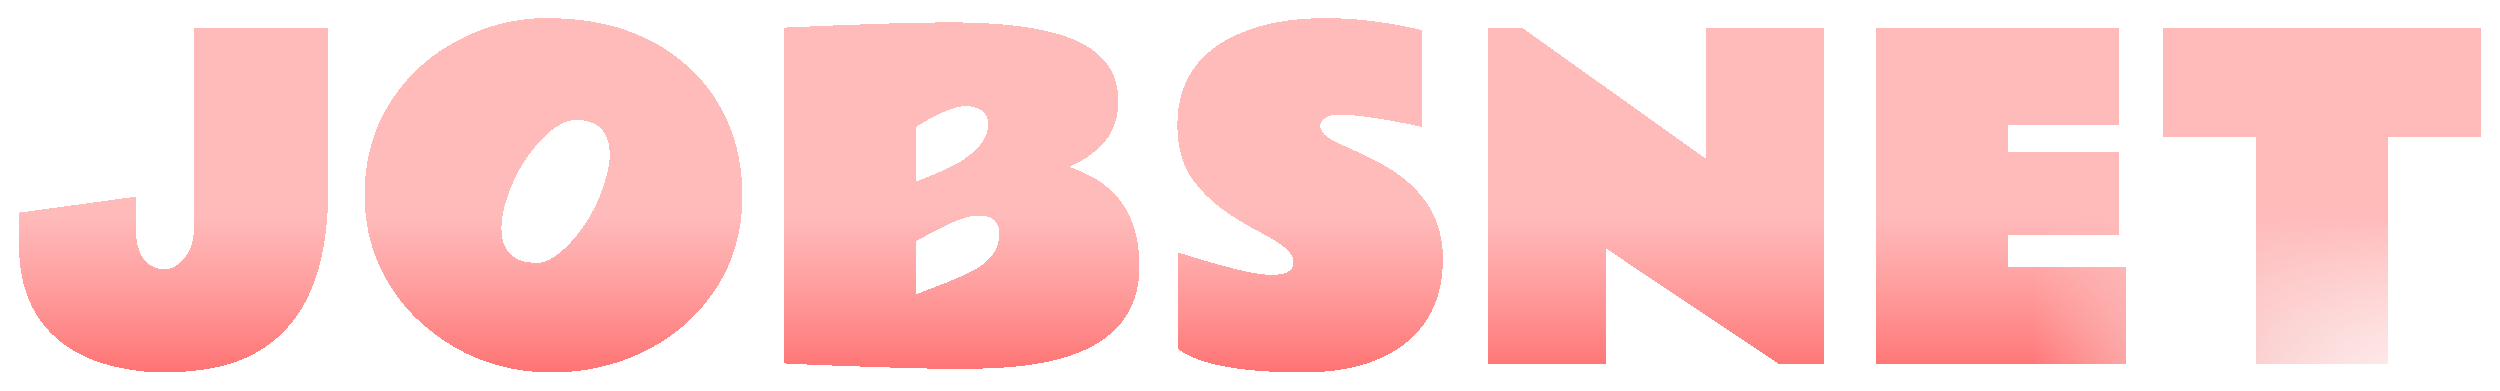 <svg width="556" height="87" viewBox="0 0 556 87" fill="none" xmlns="http://www.w3.org/2000/svg">
<g filter="url(#filter0_d)">
<path d="M36.469 78.828C32.344 78.828 28.234 78.281 24.141 77.188C20.047 76.094 16.531 74.391 13.594 72.078C7.344 67.203 4.219 59.984 4.219 50.422V43.297L30.234 39.734V46.953C30.234 51.297 31.531 54.094 34.125 55.344C35.688 56.125 37.281 56.094 38.906 55.25C39.719 54.812 40.438 54.188 41.062 53.375C42.438 51.625 43.125 49.391 43.125 46.672V2.141H72.984V38.328C72.984 57.172 67.203 69.438 55.641 75.125C50.703 77.562 44.312 78.797 36.469 78.828ZM135.609 30.594C135.609 25.312 133.078 22.672 128.016 22.672C125.828 22.672 123.391 24.047 120.703 26.797C116.672 30.953 113.859 35.906 112.266 41.656C111.766 43.469 111.516 45.141 111.516 46.672C111.516 51.859 114.141 54.453 119.391 54.453C121.484 54.484 123.875 53.094 126.562 50.281C130.469 46.156 133.234 41.156 134.859 35.281C135.359 33.469 135.609 31.906 135.609 30.594ZM122.812 78.828C111.719 78.828 102.094 75.234 93.938 68.047C91.344 65.766 89.094 63.156 87.188 60.219C83.125 54 81.094 47.047 81.094 39.359C81.094 31.641 82.969 24.812 86.719 18.875C90.469 12.938 95.5 8.312 101.812 5C108.125 1.688 114.656 0.031 121.406 0.031C128.188 0.031 134.156 0.938 139.312 2.75C144.469 4.562 148.953 7.172 152.766 10.578C156.609 13.953 159.625 18.094 161.812 23C164 27.906 165.094 33.453 165.094 39.641C165.094 47.328 163.141 54.172 159.234 60.172C155.328 66.141 150.125 70.75 143.625 74C137.125 77.219 130.188 78.828 122.812 78.828ZM174.422 2.141C191.391 1.359 203.578 0.969 210.984 0.969C224.766 0.969 234.656 2.531 240.656 5.656C246.031 8.469 248.719 12.734 248.719 18.453C248.719 21.891 247.812 24.781 246 27.125C244.219 29.438 241.484 31.438 237.797 33.125C242.422 34.688 245.984 36.906 248.484 39.781C251.766 43.562 253.406 48.75 253.406 55.344C253.406 69.562 242.406 77.078 220.406 77.891C217.25 78.016 214.797 78.078 213.047 78.078C211.297 78.078 209.781 78.062 208.5 78.031C207.219 78 205.75 77.953 204.094 77.891C202.469 77.859 200.688 77.812 198.75 77.75C196.844 77.719 194.906 77.656 192.938 77.562C190.969 77.5 189.031 77.438 187.125 77.375C185.219 77.312 183.438 77.234 181.781 77.141C180.125 77.078 178.656 77.031 177.375 77C176.094 76.938 175.109 76.875 174.422 76.812V2.141ZM222.234 47.891C222.234 45.266 220.688 43.953 217.594 43.953C215.25 43.922 211.609 45.281 206.672 48.031C205.516 48.656 204.531 49.188 203.719 49.625V61.438C204.156 61.281 204.562 61.125 204.938 60.969C205.344 60.812 206.25 60.469 207.656 59.938C212.656 58.062 216.062 56.516 217.875 55.297C220.812 53.328 222.266 50.859 222.234 47.891ZM203.719 36.406C209.031 34.344 212.562 32.703 214.312 31.484C217.938 29.047 219.75 26.422 219.75 23.609C219.75 21.641 218.719 20.375 216.656 19.812C216.094 19.656 215.5 19.578 214.875 19.578C214.25 19.578 213.516 19.688 212.672 19.906C211.859 20.125 211.047 20.406 210.234 20.75C208.984 21.219 207.594 21.906 206.062 22.812C204.562 23.688 203.781 24.156 203.719 24.219V36.406ZM289.969 78.828C275.938 78.828 266.625 77.094 262.031 73.625V52.156C262.156 52.188 262.609 52.328 263.391 52.578C264.203 52.828 265.219 53.141 266.438 53.516C269.281 54.391 272.266 55.219 275.391 56C278.547 56.75 281.078 57.125 282.984 57.125C286.109 57.125 287.672 56.172 287.672 54.266C287.672 52.797 286.328 51.234 283.641 49.578C282.422 48.828 281.031 48.047 279.469 47.234C277.938 46.422 276.375 45.516 274.781 44.516C270.875 42.109 267.734 39.297 265.359 36.078C263.016 32.859 261.844 28.797 261.844 23.891C261.844 13.172 267.5 5.969 278.812 2.281C283.406 0.781 288.703 0.031 294.703 0.031C300.734 0.031 307.031 0.719 313.594 2.094C314.938 2.375 315.828 2.578 316.266 2.703V24.219C307.766 22.406 301.656 21.5 297.938 21.5C296.5 21.5 295.422 21.75 294.703 22.25C293.984 22.75 293.625 23.312 293.625 23.938C293.625 24.562 293.938 25.219 294.562 25.906C295.188 26.562 296.266 27.234 297.797 27.922C299.328 28.578 301.109 29.391 303.141 30.359C305.203 31.297 307.125 32.312 308.906 33.406C316.906 38.312 320.906 45.016 320.906 53.516C320.906 61.578 318.188 67.812 312.75 72.219C307.25 76.594 299.656 78.797 289.969 78.828ZM330.891 2.141H338.484L379.359 31.297V2.141H405.75V77H395.672L357.188 51.266V77H330.891V2.141ZM417.328 2.141H471.281V23.703H446.484V29.844H471.188V48.219H446.484V55.297H472.922V77H417.328V2.141ZM480.984 2.141H551.859V26.422H531V77H501.844V26.422H480.984V2.141Z" fill="url(#paint0_linear)" shape-rendering="crispEdges"/>
<path d="M36.469 78.828C32.344 78.828 28.234 78.281 24.141 77.188C20.047 76.094 16.531 74.391 13.594 72.078C7.344 67.203 4.219 59.984 4.219 50.422V43.297L30.234 39.734V46.953C30.234 51.297 31.531 54.094 34.125 55.344C35.688 56.125 37.281 56.094 38.906 55.25C39.719 54.812 40.438 54.188 41.062 53.375C42.438 51.625 43.125 49.391 43.125 46.672V2.141H72.984V38.328C72.984 57.172 67.203 69.438 55.641 75.125C50.703 77.562 44.312 78.797 36.469 78.828ZM135.609 30.594C135.609 25.312 133.078 22.672 128.016 22.672C125.828 22.672 123.391 24.047 120.703 26.797C116.672 30.953 113.859 35.906 112.266 41.656C111.766 43.469 111.516 45.141 111.516 46.672C111.516 51.859 114.141 54.453 119.391 54.453C121.484 54.484 123.875 53.094 126.562 50.281C130.469 46.156 133.234 41.156 134.859 35.281C135.359 33.469 135.609 31.906 135.609 30.594ZM122.812 78.828C111.719 78.828 102.094 75.234 93.938 68.047C91.344 65.766 89.094 63.156 87.188 60.219C83.125 54 81.094 47.047 81.094 39.359C81.094 31.641 82.969 24.812 86.719 18.875C90.469 12.938 95.5 8.312 101.812 5C108.125 1.688 114.656 0.031 121.406 0.031C128.188 0.031 134.156 0.938 139.312 2.75C144.469 4.562 148.953 7.172 152.766 10.578C156.609 13.953 159.625 18.094 161.812 23C164 27.906 165.094 33.453 165.094 39.641C165.094 47.328 163.141 54.172 159.234 60.172C155.328 66.141 150.125 70.75 143.625 74C137.125 77.219 130.188 78.828 122.812 78.828ZM174.422 2.141C191.391 1.359 203.578 0.969 210.984 0.969C224.766 0.969 234.656 2.531 240.656 5.656C246.031 8.469 248.719 12.734 248.719 18.453C248.719 21.891 247.812 24.781 246 27.125C244.219 29.438 241.484 31.438 237.797 33.125C242.422 34.688 245.984 36.906 248.484 39.781C251.766 43.562 253.406 48.75 253.406 55.344C253.406 69.562 242.406 77.078 220.406 77.891C217.25 78.016 214.797 78.078 213.047 78.078C211.297 78.078 209.781 78.062 208.5 78.031C207.219 78 205.75 77.953 204.094 77.891C202.469 77.859 200.688 77.812 198.75 77.75C196.844 77.719 194.906 77.656 192.938 77.562C190.969 77.5 189.031 77.438 187.125 77.375C185.219 77.312 183.438 77.234 181.781 77.141C180.125 77.078 178.656 77.031 177.375 77C176.094 76.938 175.109 76.875 174.422 76.812V2.141ZM222.234 47.891C222.234 45.266 220.688 43.953 217.594 43.953C215.25 43.922 211.609 45.281 206.672 48.031C205.516 48.656 204.531 49.188 203.719 49.625V61.438C204.156 61.281 204.562 61.125 204.938 60.969C205.344 60.812 206.25 60.469 207.656 59.938C212.656 58.062 216.062 56.516 217.875 55.297C220.812 53.328 222.266 50.859 222.234 47.891ZM203.719 36.406C209.031 34.344 212.562 32.703 214.312 31.484C217.938 29.047 219.75 26.422 219.75 23.609C219.75 21.641 218.719 20.375 216.656 19.812C216.094 19.656 215.5 19.578 214.875 19.578C214.25 19.578 213.516 19.688 212.672 19.906C211.859 20.125 211.047 20.406 210.234 20.75C208.984 21.219 207.594 21.906 206.062 22.812C204.562 23.688 203.781 24.156 203.719 24.219V36.406ZM289.969 78.828C275.938 78.828 266.625 77.094 262.031 73.625V52.156C262.156 52.188 262.609 52.328 263.391 52.578C264.203 52.828 265.219 53.141 266.438 53.516C269.281 54.391 272.266 55.219 275.391 56C278.547 56.75 281.078 57.125 282.984 57.125C286.109 57.125 287.672 56.172 287.672 54.266C287.672 52.797 286.328 51.234 283.641 49.578C282.422 48.828 281.031 48.047 279.469 47.234C277.938 46.422 276.375 45.516 274.781 44.516C270.875 42.109 267.734 39.297 265.359 36.078C263.016 32.859 261.844 28.797 261.844 23.891C261.844 13.172 267.5 5.969 278.812 2.281C283.406 0.781 288.703 0.031 294.703 0.031C300.734 0.031 307.031 0.719 313.594 2.094C314.938 2.375 315.828 2.578 316.266 2.703V24.219C307.766 22.406 301.656 21.5 297.938 21.5C296.5 21.5 295.422 21.75 294.703 22.25C293.984 22.75 293.625 23.312 293.625 23.938C293.625 24.562 293.938 25.219 294.562 25.906C295.188 26.562 296.266 27.234 297.797 27.922C299.328 28.578 301.109 29.391 303.141 30.359C305.203 31.297 307.125 32.312 308.906 33.406C316.906 38.312 320.906 45.016 320.906 53.516C320.906 61.578 318.188 67.812 312.75 72.219C307.25 76.594 299.656 78.797 289.969 78.828ZM330.891 2.141H338.484L379.359 31.297V2.141H405.75V77H395.672L357.188 51.266V77H330.891V2.141ZM417.328 2.141H471.281V23.703H446.484V29.844H471.188V48.219H446.484V55.297H472.922V77H417.328V2.141ZM480.984 2.141H551.859V26.422H531V77H501.844V26.422H480.984V2.141Z" fill="url(#paint1_linear)" shape-rendering="crispEdges"/>
</g>
<defs>
<filter id="filter0_d" x="0.219" y="0.031" width="555.641" height="86.797" filterUnits="userSpaceOnUse" color-interpolation-filters="sRGB">
<feFlood flood-opacity="0" result="BackgroundImageFix"/>
<feColorMatrix in="SourceAlpha" type="matrix" values="0 0 0 0 0 0 0 0 0 0 0 0 0 0 0 0 0 0 127 0" result="hardAlpha"/>
<feOffset dy="4"/>
<feGaussianBlur stdDeviation="2"/>
<feComposite in2="hardAlpha" operator="out"/>
<feColorMatrix type="matrix" values="0 0 0 0 0 0 0 0 0 0 0 0 0 0 0 0 0 0 0.25 0"/>
<feBlend mode="normal" in2="BackgroundImageFix" result="effect1_dropShadow"/>
<feBlend mode="normal" in="SourceGraphic" in2="effect1_dropShadow" result="shape"/>
</filter>
<linearGradient id="paint0_linear" x1="452" y1="44" x2="539" y2="44" gradientUnits="userSpaceOnUse">
<stop stop-color="#FF0101"/>
<stop offset="1" stop-color="#DCD6D6" stop-opacity="0"/>
</linearGradient>
<linearGradient id="paint1_linear" x1="279" y1="44" x2="279" y2="117" gradientUnits="userSpaceOnUse">
<stop stop-color="#FFBABA"/>
<stop offset="1" stop-color="white" stop-opacity="0"/>
</linearGradient>
</defs>
</svg>
